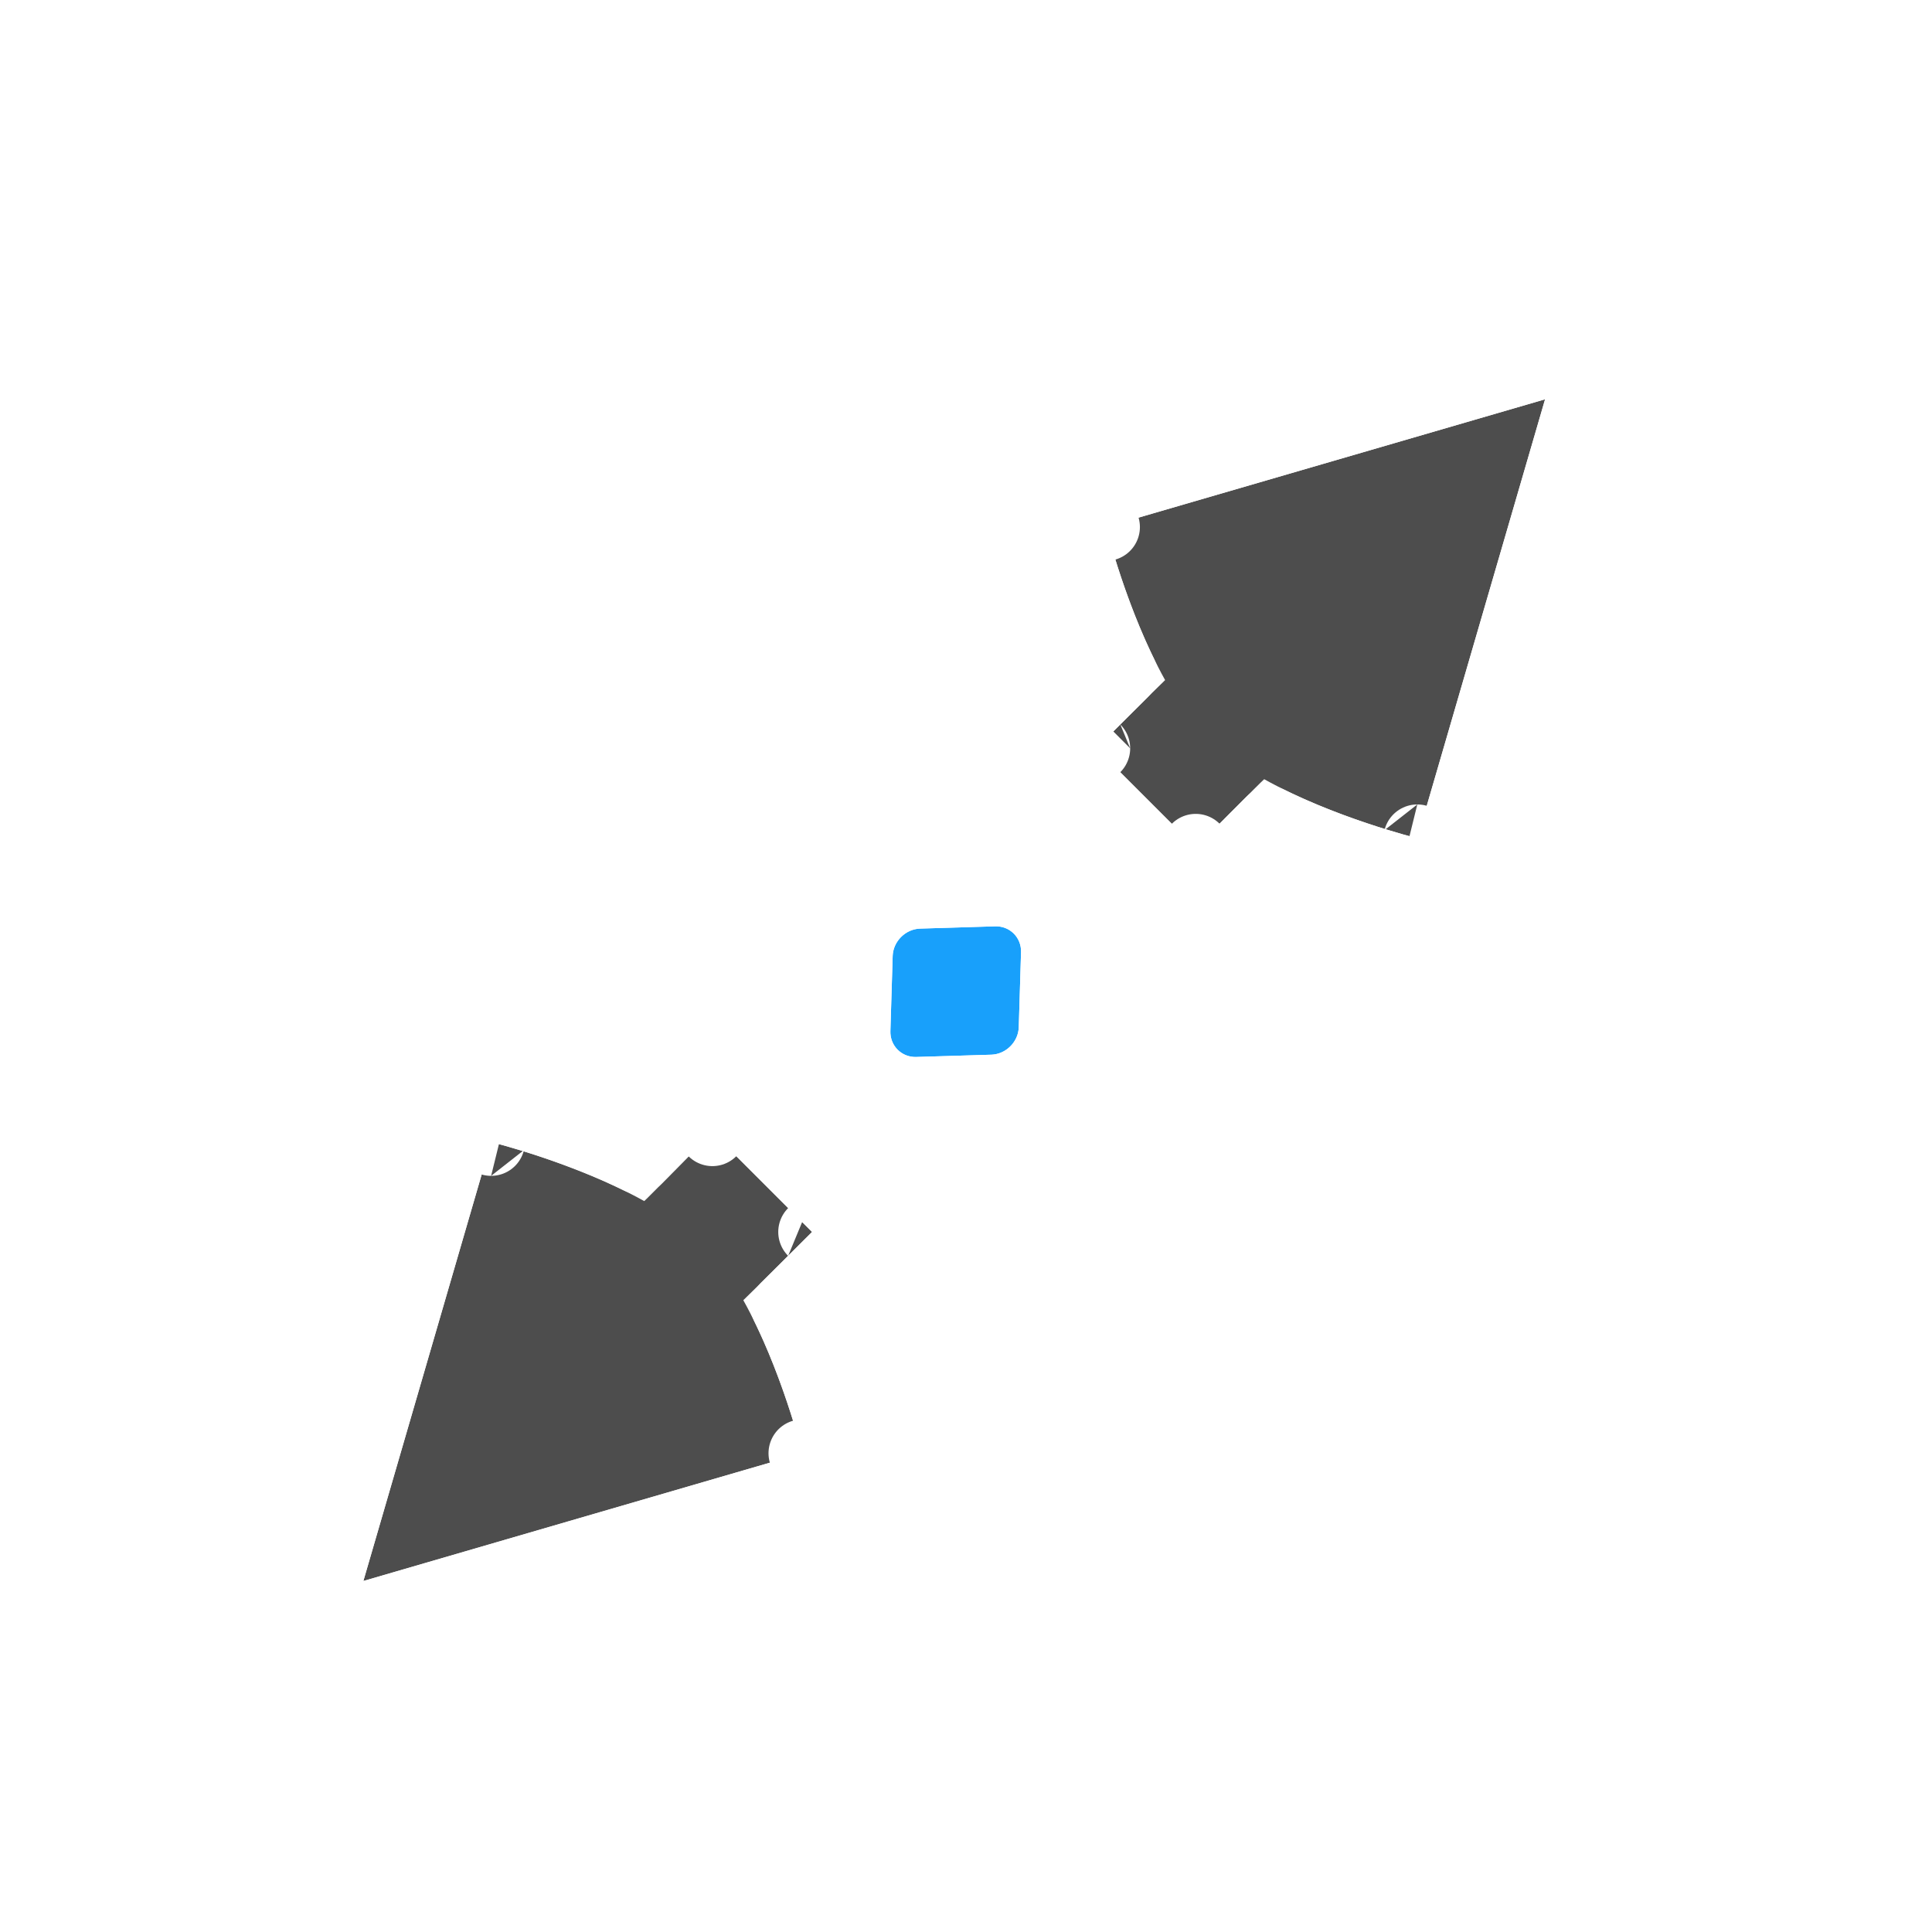 <svg width="200" height="200" viewBox="0 0 200 200" fill="none" xmlns="http://www.w3.org/2000/svg">
<g clip-path="url(#clip0)">
<g filter="url(#filter0_d)">
<path d="M146.719 80.776L159.945 35.335L114.503 48.56C114.503 48.56 116.647 57.278 120.612 64.404C120.113 64.861 113.496 71.466 113.496 71.466L123.781 81.752C123.781 81.752 130.833 74.643 130.869 74.663C137.996 78.631 146.719 80.776 146.719 80.776Z" fill="#4D4D4D"/>
<path d="M84.064 121.533L73.747 111.216C73.747 111.216 66.727 118.356 66.691 118.336C59.563 114.368 50.841 112.224 50.841 112.224L37.615 157.664L83.056 144.439C83.056 144.439 80.913 135.722 76.948 128.596C77.447 128.139 84.064 121.533 84.064 121.533Z" fill="#4D4D4D"/>
<path d="M163.305 36.313C163.662 35.087 163.323 33.763 162.419 32.86C161.516 31.957 160.193 31.617 158.966 31.974L113.525 45.2C111.724 45.724 110.657 47.575 111.105 49.396L114.503 48.56C111.105 49.396 111.105 49.397 111.105 49.397L111.105 49.398L111.106 49.401L111.108 49.409L111.114 49.434L111.136 49.522C111.155 49.597 111.183 49.703 111.218 49.839C111.29 50.111 111.395 50.501 111.533 50.987C111.808 51.96 112.216 53.327 112.753 54.925C113.6 57.446 114.79 60.609 116.312 63.723C115.711 64.319 115.04 64.987 114.398 65.626C113.538 66.481 112.695 67.322 112.066 67.949L111.309 68.704L111.098 68.915L111.042 68.97L111.028 68.985L111.024 68.988L111.023 68.989L111.023 68.989C111.023 68.99 111.023 68.99 113.496 71.466L111.023 68.99C110.366 69.646 109.996 70.536 109.996 71.465C109.996 72.394 110.364 73.285 111.021 73.941L121.306 84.226C121.964 84.885 122.857 85.253 123.788 85.251C124.719 85.25 125.61 84.877 126.266 84.216L123.781 81.752C126.266 84.216 126.266 84.216 126.266 84.216L126.266 84.216L126.267 84.215L126.271 84.211L126.286 84.196L126.345 84.137L126.568 83.912L127.366 83.108C128.028 82.442 128.909 81.556 129.791 80.67C130.388 80.07 130.984 79.473 131.512 78.945C134.639 80.478 137.819 81.674 140.352 82.525C141.95 83.062 143.318 83.471 144.291 83.746C144.778 83.884 145.168 83.989 145.44 84.061C145.576 84.097 145.682 84.124 145.757 84.143L145.845 84.165L145.87 84.171L145.878 84.173L145.881 84.174L145.882 84.174C145.883 84.174 145.883 84.174 146.719 80.776L145.883 84.174C147.705 84.622 149.555 83.555 150.079 81.754L163.305 36.313ZM87.564 121.534C87.564 120.606 87.195 119.715 86.539 119.058L76.222 108.741C75.561 108.081 74.665 107.712 73.732 107.716C72.798 107.72 71.905 108.096 71.251 108.762L73.747 111.216C71.251 108.762 71.251 108.762 71.251 108.762L71.251 108.762L71.249 108.763L71.246 108.767L71.231 108.782L71.172 108.842L70.95 109.068L70.155 109.876C69.497 110.544 68.62 111.435 67.741 112.325C67.15 112.924 66.56 113.521 66.037 114.049C62.913 112.519 59.737 111.324 57.208 110.474C55.61 109.937 54.242 109.529 53.269 109.253C52.781 109.115 52.392 109.01 52.12 108.939C51.984 108.903 51.877 108.875 51.803 108.857L51.715 108.834L51.689 108.828L51.681 108.826L51.678 108.825L51.677 108.825C51.677 108.825 51.676 108.825 50.841 112.224L51.676 108.825C49.855 108.377 48.004 109.445 47.48 111.246L34.255 156.686C33.898 157.913 34.237 159.236 35.14 160.139C36.043 161.042 37.367 161.382 38.593 161.025L84.034 147.799C85.835 147.275 86.903 145.425 86.455 143.603L83.056 144.439C86.455 143.603 86.455 143.603 86.455 143.602L86.455 143.601L86.454 143.598L86.452 143.59L86.446 143.565L86.424 143.477C86.404 143.403 86.377 143.296 86.341 143.16C86.27 142.888 86.165 142.499 86.027 142.012C85.752 141.039 85.343 139.672 84.807 138.075C83.96 135.554 82.77 132.391 81.247 129.276C81.849 128.68 82.52 128.012 83.162 127.374C84.021 126.518 84.865 125.677 85.493 125.05L86.251 124.295L86.462 124.084L86.517 124.029L86.532 124.015L86.535 124.011L86.536 124.01L86.536 124.01C86.537 124.01 86.537 124.01 84.064 121.533L86.537 124.01C87.194 123.354 87.563 122.463 87.564 121.534Z" stroke="white" stroke-width="7" stroke-linecap="round" stroke-linejoin="round"/>
</g>
<g filter="url(#filter1_d)">
<path d="M103.013 89.893C104.542 89.847 105.744 91.049 105.697 92.578L105.463 100.33C105.416 101.859 104.139 103.136 102.61 103.182L94.858 103.417C93.329 103.464 92.127 102.262 92.174 100.733L92.408 92.981C92.455 91.452 93.732 90.175 95.261 90.128L103.013 89.893Z" fill="#18A0FB"/>
<path d="M108.961 100.436L109.196 92.684C109.303 89.14 106.451 86.288 102.907 86.395L95.155 86.63C91.776 86.732 89.012 89.496 88.91 92.875L88.675 100.627C88.568 104.171 91.42 107.023 94.964 106.916L102.716 106.681C106.095 106.578 108.859 103.815 108.961 100.436Z" stroke="white" stroke-width="7"/>
</g>
</g>
<defs>
<filter id="filter0_d" x="26.615" y="28.335" width="144.33" height="146.33" filterUnits="userSpaceOnUse" color-interpolation-filters="sRGB">
<feFlood flood-opacity="0" result="BackgroundImageFix"/>
<feColorMatrix in="SourceAlpha" type="matrix" values="0 0 0 0 0 0 0 0 0 0 0 0 0 0 0 0 0 0 127 0"/>
<feOffset dy="6"/>
<feGaussianBlur stdDeviation="2"/>
<feColorMatrix type="matrix" values="0 0 0 0 0 0 0 0 0 0 0 0 0 0 0 0 0 0 0.25 0"/>
<feBlend mode="normal" in2="BackgroundImageFix" result="effect1_dropShadow"/>
<feBlend mode="normal" in="SourceGraphic" in2="effect1_dropShadow" result="shape"/>
</filter>
<filter id="filter1_d" x="81.172" y="82.892" width="35.527" height="37.527" filterUnits="userSpaceOnUse" color-interpolation-filters="sRGB">
<feFlood flood-opacity="0" result="BackgroundImageFix"/>
<feColorMatrix in="SourceAlpha" type="matrix" values="0 0 0 0 0 0 0 0 0 0 0 0 0 0 0 0 0 0 127 0"/>
<feOffset dy="6"/>
<feGaussianBlur stdDeviation="2"/>
<feColorMatrix type="matrix" values="0 0 0 0 0 0 0 0 0 0 0 0 0 0 0 0 0 0 0.25 0"/>
<feBlend mode="normal" in2="BackgroundImageFix" result="effect1_dropShadow"/>
<feBlend mode="normal" in="SourceGraphic" in2="effect1_dropShadow" result="shape"/>
</filter>
<clipPath id="clip0">
<rect width="200" height="200" fill="white"/>
</clipPath>
</defs>
</svg>
